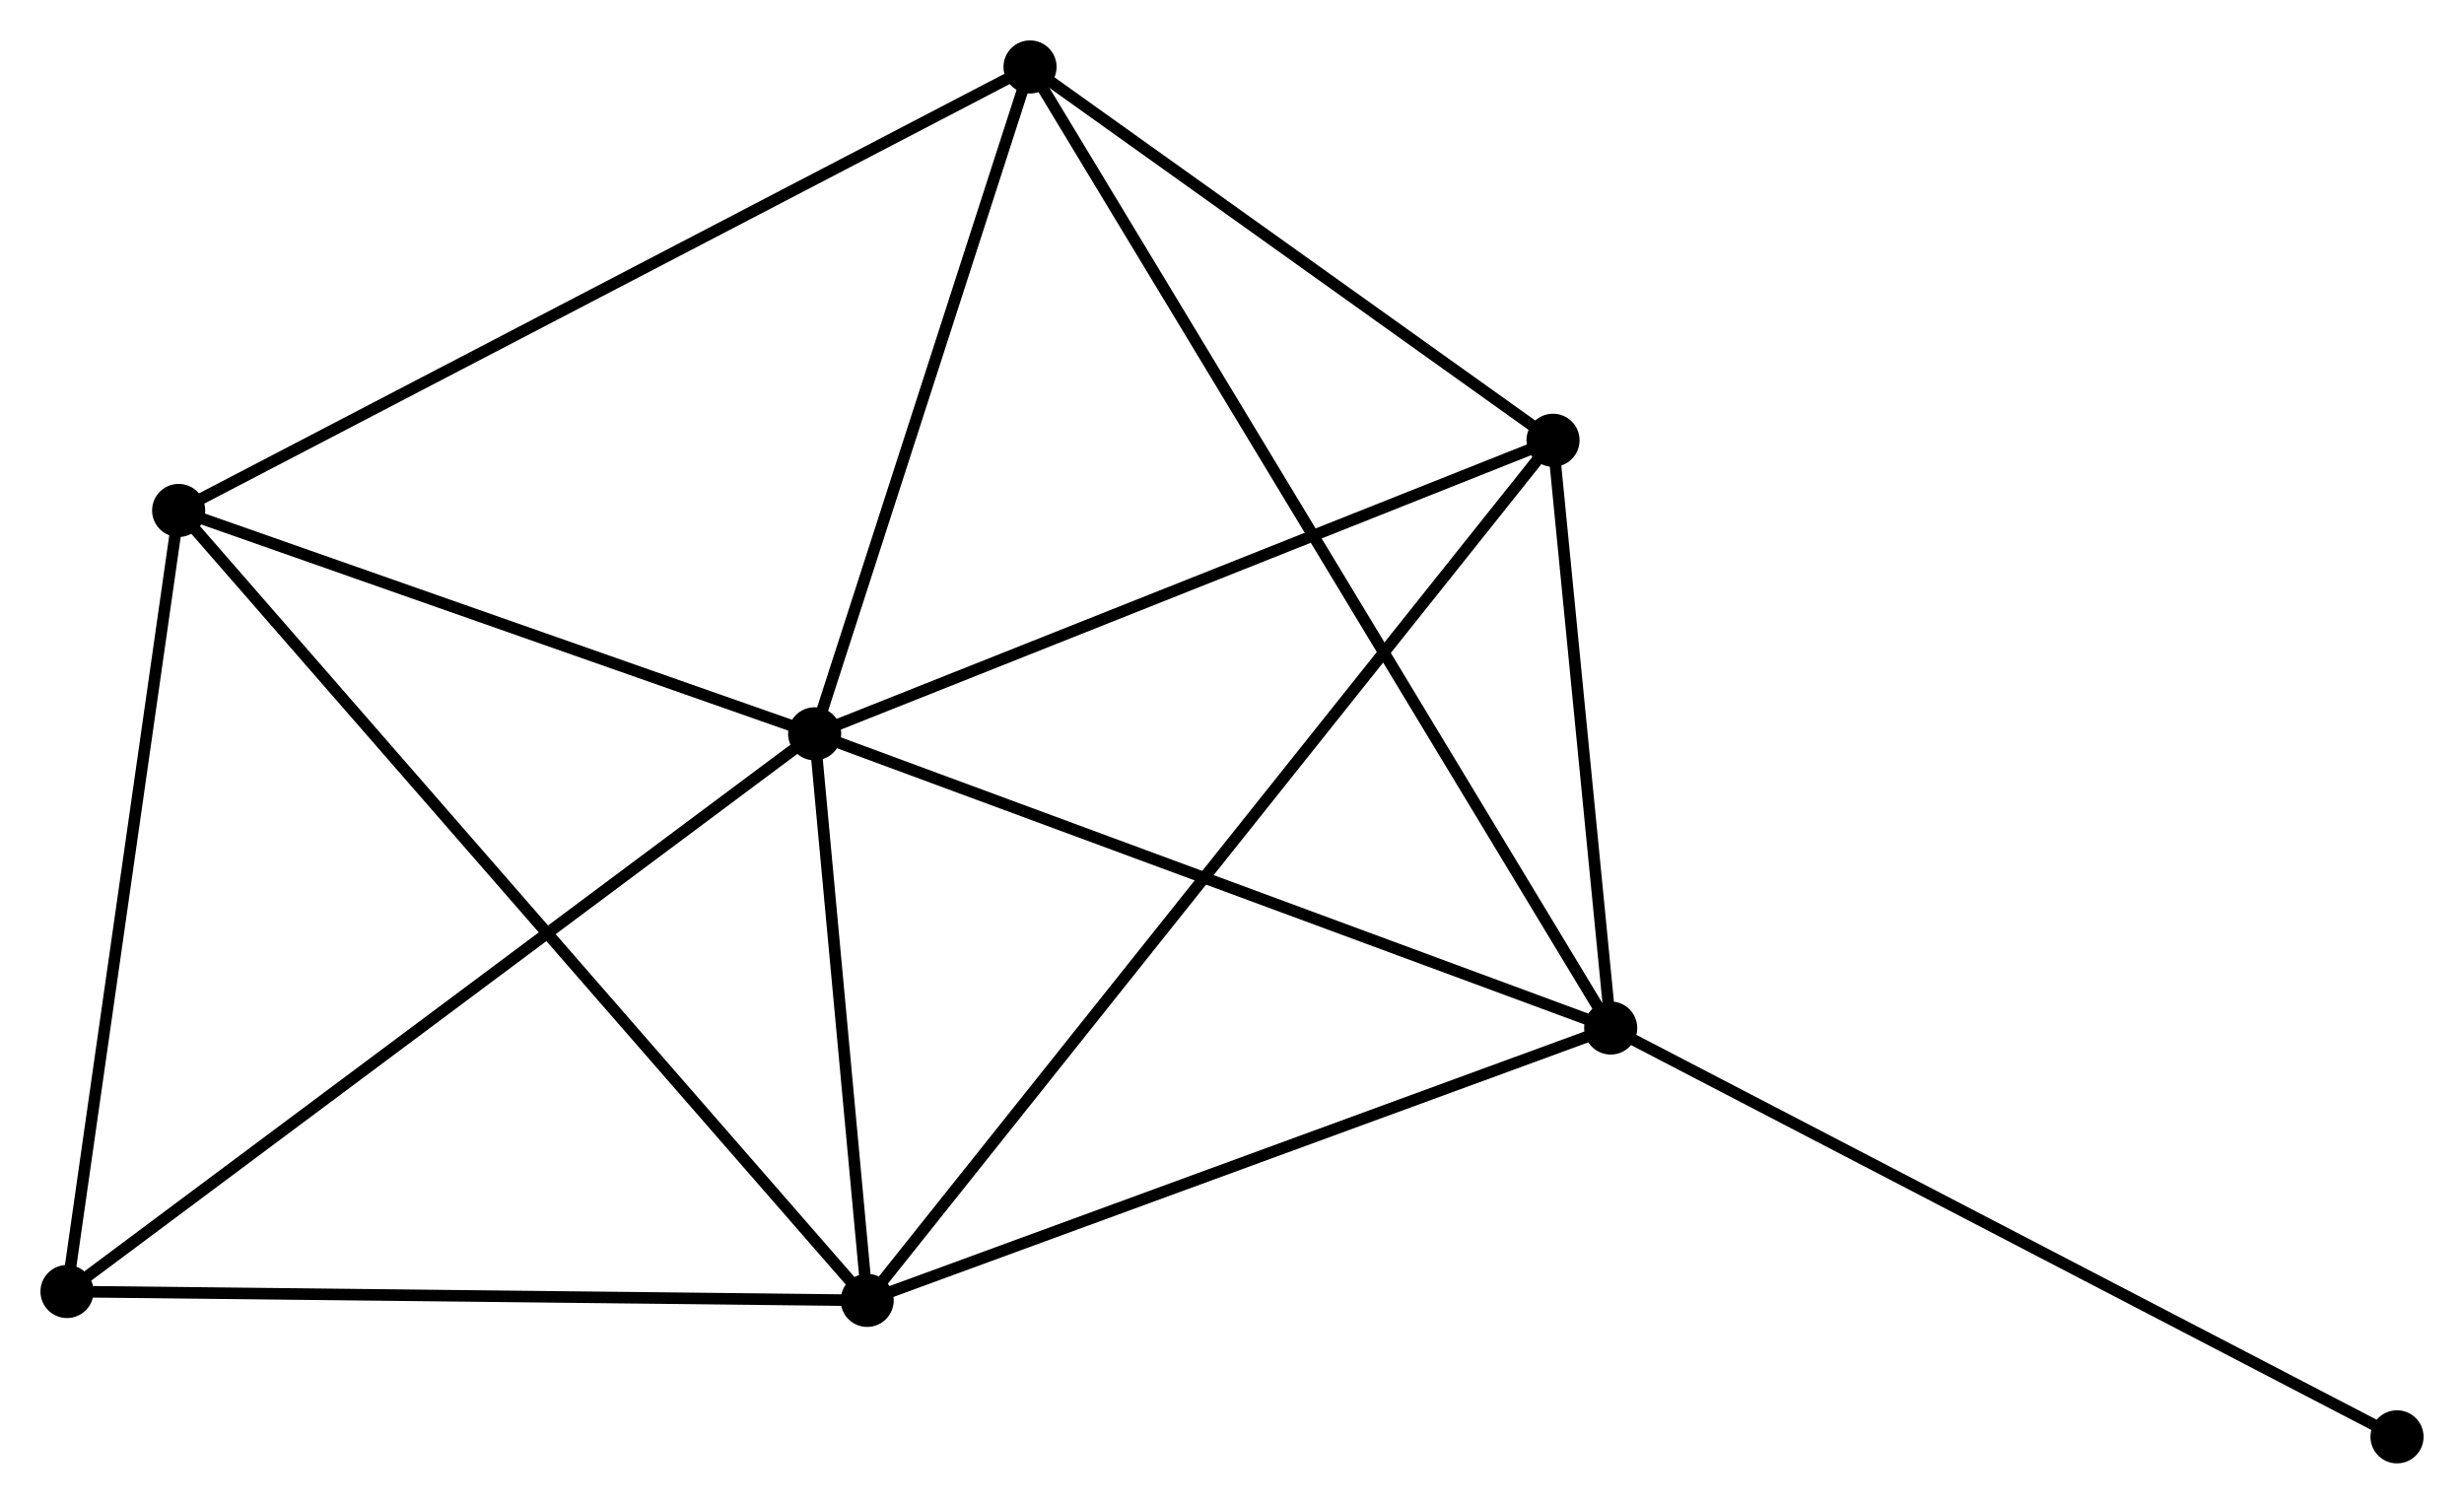 <?xml version="1.0" encoding="UTF-8" standalone="no"?>
<!DOCTYPE svg PUBLIC "-//W3C//DTD SVG 1.1//EN"
 "http://www.w3.org/Graphics/SVG/1.1/DTD/svg11.dtd">
<!-- Generated by graphviz version 2.36.0 (20140111.2315)
 -->
<!-- Title: %3 Pages: 1 -->
<svg width="213pt" height="130pt"
 viewBox="0.00 0.00 213.45 130.28" xmlns="http://www.w3.org/2000/svg" xmlns:xlink="http://www.w3.org/1999/xlink">
<g id="graph0" class="graph" transform="scale(1 1) rotate(0) translate(4 126.276)">
<title>%3</title>
<!-- 0 -->
<g id="node1" class="node"><title>0</title>
<ellipse fill="black" stroke="black" cx="66.569" cy="-62.704" rx="1.8" ry="1.8"/>
</g>
<!-- 1 -->
<g id="node2" class="node"><title>1</title>
<ellipse fill="black" stroke="black" cx="71.12" cy="-13.62" rx="1.8" ry="1.8"/>
</g>
<!-- 0&#45;&#45;1 -->
<g id="edge1" class="edge"><title>0&#45;&#45;1</title>
<path fill="none" stroke="black" d="M66.764,-60.595C67.513,-52.521 70.192,-23.632 70.93,-15.667"/>
</g>
<!-- 2 -->
<g id="node3" class="node"><title>2</title>
<ellipse fill="black" stroke="black" cx="135.532" cy="-37.217" rx="1.8" ry="1.8"/>
</g>
<!-- 0&#45;&#45;2 -->
<g id="edge2" class="edge"><title>0&#45;&#45;2</title>
<path fill="none" stroke="black" d="M68.273,-62.074C77.731,-58.578 123.693,-41.592 133.634,-37.918"/>
</g>
<!-- 3 -->
<g id="node4" class="node"><title>3</title>
<ellipse fill="black" stroke="black" cx="85.229" cy="-120.476" rx="1.8" ry="1.8"/>
</g>
<!-- 0&#45;&#45;3 -->
<g id="edge3" class="edge"><title>0&#45;&#45;3</title>
<path fill="none" stroke="black" d="M67.189,-64.626C70.022,-73.397 81.709,-109.579 84.587,-118.487"/>
</g>
<!-- 4 -->
<g id="node5" class="node"><title>4</title>
<ellipse fill="black" stroke="black" cx="130.535" cy="-88.135" rx="1.8" ry="1.8"/>
</g>
<!-- 0&#45;&#45;4 -->
<g id="edge4" class="edge"><title>0&#45;&#45;4</title>
<path fill="none" stroke="black" d="M68.414,-63.438C77.755,-67.151 119.732,-83.84 128.803,-87.446"/>
</g>
<!-- 5 -->
<g id="node6" class="node"><title>5</title>
<ellipse fill="black" stroke="black" cx="11.472" cy="-82.055" rx="1.8" ry="1.8"/>
</g>
<!-- 0&#45;&#45;5 -->
<g id="edge5" class="edge"><title>0&#45;&#45;5</title>
<path fill="none" stroke="black" d="M64.735,-63.348C56.37,-66.286 21.865,-78.405 13.369,-81.388"/>
</g>
<!-- 6 -->
<g id="node7" class="node"><title>6</title>
<ellipse fill="black" stroke="black" cx="1.8" cy="-14.389" rx="1.8" ry="1.8"/>
</g>
<!-- 0&#45;&#45;6 -->
<g id="edge6" class="edge"><title>0&#45;&#45;6</title>
<path fill="none" stroke="black" d="M64.967,-61.51C56.084,-54.883 12.919,-22.683 3.583,-15.719"/>
</g>
<!-- 1&#45;&#45;2 -->
<g id="edge7" class="edge"><title>1&#45;&#45;2</title>
<path fill="none" stroke="black" d="M72.978,-14.301C82.384,-17.747 124.654,-33.232 133.789,-36.578"/>
</g>
<!-- 1&#45;&#45;4 -->
<g id="edge8" class="edge"><title>1&#45;&#45;4</title>
<path fill="none" stroke="black" d="M72.361,-15.177C80.093,-24.874 121.588,-76.915 129.301,-86.587"/>
</g>
<!-- 1&#45;&#45;5 -->
<g id="edge9" class="edge"><title>1&#45;&#45;5</title>
<path fill="none" stroke="black" d="M69.874,-15.05C62.112,-23.956 20.454,-71.75 12.711,-80.633"/>
</g>
<!-- 1&#45;&#45;6 -->
<g id="edge10" class="edge"><title>1&#45;&#45;6</title>
<path fill="none" stroke="black" d="M69.12,-13.643C58.998,-13.755 13.507,-14.259 3.677,-14.368"/>
</g>
<!-- 2&#45;&#45;3 -->
<g id="edge11" class="edge"><title>2&#45;&#45;3</title>
<path fill="none" stroke="black" d="M134.482,-38.956C127.935,-49.791 92.804,-107.939 86.274,-118.746"/>
</g>
<!-- 2&#45;&#45;4 -->
<g id="edge12" class="edge"><title>2&#45;&#45;4</title>
<path fill="none" stroke="black" d="M135.318,-39.405C134.496,-47.78 131.554,-77.749 130.743,-86.012"/>
</g>
<!-- 7 -->
<g id="node8" class="node"><title>7</title>
<ellipse fill="black" stroke="black" cx="203.652" cy="-1.8" rx="1.8" ry="1.8"/>
</g>
<!-- 2&#45;&#45;7 -->
<g id="edge13" class="edge"><title>2&#45;&#45;7</title>
<path fill="none" stroke="black" d="M137.216,-36.341C146.559,-31.484 191.958,-7.88 201.777,-2.775"/>
</g>
<!-- 3&#45;&#45;4 -->
<g id="edge14" class="edge"><title>3&#45;&#45;4</title>
<path fill="none" stroke="black" d="M86.737,-119.4C93.615,-114.49 121.989,-94.235 128.975,-89.248"/>
</g>
<!-- 3&#45;&#45;5 -->
<g id="edge15" class="edge"><title>3&#45;&#45;5</title>
<path fill="none" stroke="black" d="M83.406,-119.526C73.202,-114.21 23.269,-88.2 13.232,-82.971"/>
</g>
<!-- 5&#45;&#45;6 -->
<g id="edge16" class="edge"><title>5&#45;&#45;6</title>
<path fill="none" stroke="black" d="M11.193,-80.103C9.781,-70.221 3.433,-25.816 2.062,-16.221"/>
</g>
</g>
</svg>
